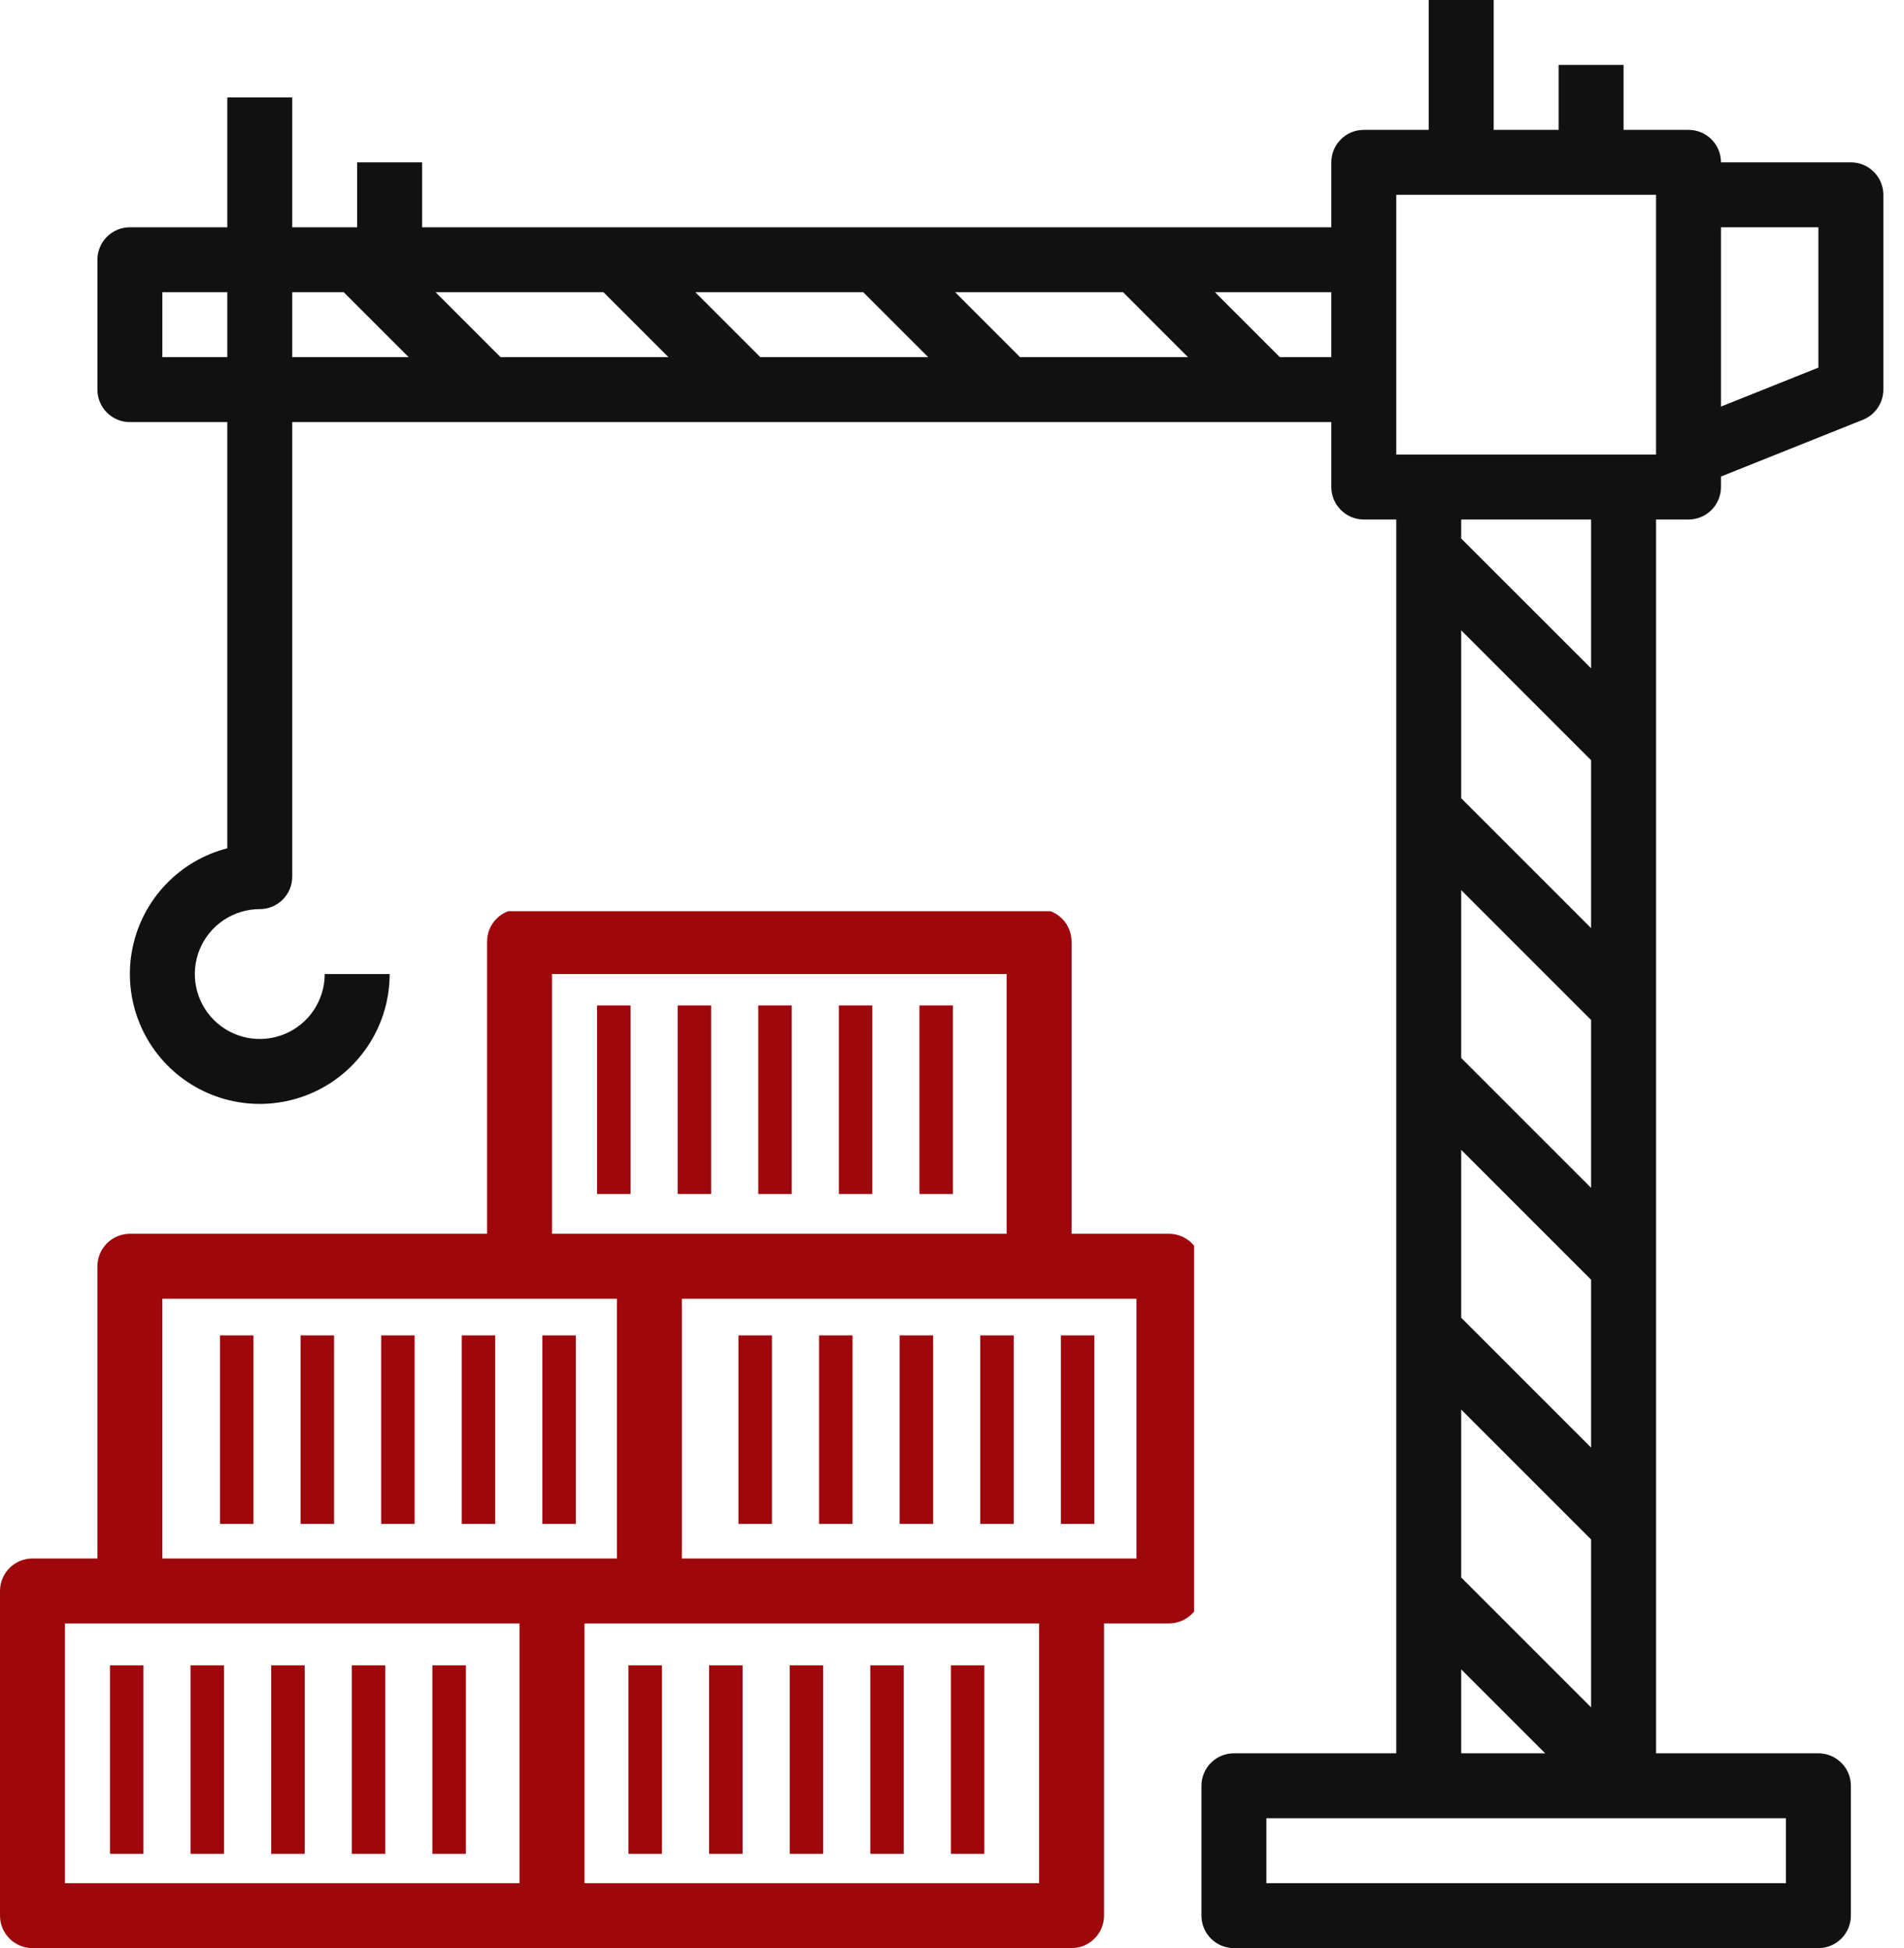 <svg width="86" height="88" viewBox="0 0 86 88" fill="none" xmlns="http://www.w3.org/2000/svg">
<path d="M83.6 7.333H77.733C77.733 6.944 77.579 6.571 77.304 6.296C77.029 6.021 76.656 5.867 76.267 5.867H73.333V2.933H70.4V5.867H67.467V0H64.533V5.867H61.6C61.211 5.867 60.838 6.021 60.563 6.296C60.288 6.571 60.133 6.944 60.133 7.333V10.267H19.067V7.333H16.133V10.267H13.2V4.4H10.267V10.267H5.867C5.478 10.267 5.105 10.421 4.829 10.696C4.554 10.971 4.4 11.344 4.4 11.733V17.6C4.4 17.989 4.554 18.362 4.829 18.637C5.105 18.912 5.478 19.067 5.867 19.067H10.267V38.319C9.204 38.593 8.24 39.16 7.484 39.955C6.727 40.749 6.209 41.741 5.987 42.815C5.766 43.89 5.85 45.005 6.231 46.034C6.611 47.063 7.273 47.965 8.14 48.637C9.008 49.309 10.046 49.724 11.138 49.836C12.229 49.947 13.33 49.75 14.316 49.267C15.301 48.784 16.131 48.035 16.711 47.103C17.292 46.172 17.6 45.097 17.6 44H14.667C14.667 44.58 14.495 45.147 14.172 45.63C13.85 46.112 13.392 46.488 12.856 46.71C12.32 46.932 11.73 46.99 11.161 46.877C10.592 46.764 10.069 46.484 9.659 46.074C9.249 45.664 8.969 45.141 8.856 44.572C8.743 44.003 8.801 43.413 9.023 42.877C9.245 42.342 9.621 41.883 10.104 41.561C10.586 41.239 11.153 41.067 11.733 41.067C12.122 41.067 12.495 40.912 12.77 40.637C13.045 40.362 13.2 39.989 13.2 39.6V19.067H60.133V22C60.133 22.389 60.288 22.762 60.563 23.037C60.838 23.312 61.211 23.467 61.6 23.467H63.067V79.2H55.733C55.344 79.2 54.971 79.355 54.696 79.63C54.421 79.905 54.267 80.278 54.267 80.667V86.533C54.267 86.922 54.421 87.295 54.696 87.57C54.971 87.846 55.344 88 55.733 88H82.133C82.522 88 82.895 87.846 83.17 87.57C83.445 87.295 83.6 86.922 83.6 86.533V80.667C83.6 80.278 83.445 79.905 83.17 79.63C82.895 79.355 82.522 79.2 82.133 79.2H74.8V23.467H76.267C76.656 23.467 77.029 23.312 77.304 23.037C77.579 22.762 77.733 22.389 77.733 22V21.526L84.145 18.962C84.417 18.853 84.65 18.665 84.814 18.422C84.979 18.18 85.067 17.893 85.067 17.6V8.8C85.067 8.411 84.912 8.038 84.637 7.763C84.362 7.488 83.989 7.333 83.6 7.333ZM31.407 13.2H38.992L41.926 16.133H34.341L31.407 13.2ZM30.192 16.133H22.608L19.674 13.2H27.259L30.192 16.133ZM43.141 13.2H50.726L53.659 16.133H46.074L43.141 13.2ZM7.333 16.133V13.2H10.267V16.133H7.333ZM13.2 13.2H15.526L18.459 16.133H13.2V13.2ZM57.807 16.133L54.874 13.2H60.133V16.133H57.807ZM66 47.792V40.208L71.867 46.074V53.659L66 47.792ZM71.867 57.808V65.392L66 59.526V51.941L71.867 57.808ZM66 63.674L71.867 69.541V77.126L66 71.259V63.674ZM71.867 41.926L66 36.059V28.474L71.867 34.341V41.926ZM66 75.408L69.792 79.2H66V75.408ZM80.667 85.067H57.2V82.133H80.667V85.067ZM71.867 30.192L66 24.326V23.467H71.867V30.192ZM74.8 20.533H63.067V8.8H74.8V20.533ZM82.133 16.607L77.733 18.367V10.267H82.133V16.607Z" fill="#111111"/>
<path d="M4.968 75.226H6.479V83.742H4.968V75.226Z" fill="#9E070B"/>
<path d="M8.608 75.226H10.12V83.742H8.608V75.226Z" fill="#9E070B"/>
<path d="M12.249 75.226H13.761V83.742H12.249V75.226Z" fill="#9E070B"/>
<path d="M15.89 75.226H17.401V83.742H15.89V75.226Z" fill="#9E070B"/>
<path d="M19.53 75.226H21.042V83.742H19.53V75.226Z" fill="#9E070B"/>
<path fill-rule="evenodd" clip-rule="evenodd" d="M53.935 72.795V56.272C53.905 56.234 53.872 56.198 53.837 56.163C53.562 55.888 53.189 55.733 52.8 55.733H48.4V42.533C48.4 42.144 48.245 41.771 47.97 41.496C47.822 41.348 47.645 41.234 47.452 41.161H22.948C22.756 41.234 22.578 41.348 22.43 41.496C22.154 41.771 22 42.144 22 42.533V55.733H5.867C5.478 55.733 5.105 55.888 4.83 56.163C4.555 56.438 4.4 56.811 4.4 57.2V70.4H1.467C1.078 70.4 0.705 70.555 0.43 70.83C0.155 71.105 0 71.478 0 71.867V86.533C0 86.922 0.155 87.295 0.43 87.57C0.704 87.845 1.076 87.999 1.463 88C1.464 88 1.466 88 1.467 88H48.4C48.401 88 48.402 88 48.403 88C48.791 87.999 49.163 87.845 49.437 87.57C49.712 87.295 49.867 86.922 49.867 86.533V73.333H52.8C53.189 73.333 53.562 73.179 53.837 72.904C53.872 72.869 53.905 72.833 53.935 72.795ZM45.467 44H24.933V55.733H45.467V44ZM27.867 58.667H7.333V70.4H27.867V58.667ZM23.467 73.333H2.933V85.067H23.467V73.333ZM26.4 85.067H46.933V73.333H26.4V85.067ZM30.8 70.4H51.333V58.667H30.8V70.4Z" fill="#9E070B"/>
<path d="M33.355 60.323H34.867V68.839H33.355V60.323Z" fill="#9E070B"/>
<path d="M36.996 60.323H38.507V68.839H36.996V60.323Z" fill="#9E070B"/>
<path d="M40.636 60.323H42.148V68.839H40.636V60.323Z" fill="#9E070B"/>
<path d="M44.277 60.323H45.788V68.839H44.277V60.323Z" fill="#9E070B"/>
<path d="M47.917 60.323H49.429V68.839H47.917V60.323Z" fill="#9E070B"/>
<path d="M9.936 60.323H11.447V68.839H9.936V60.323Z" fill="#9E070B"/>
<path d="M13.576 60.323H15.088V68.839H13.576V60.323Z" fill="#9E070B"/>
<path d="M17.217 60.323H18.728V68.839H17.217V60.323Z" fill="#9E070B"/>
<path d="M20.857 60.323H22.369V68.839H20.857V60.323Z" fill="#9E070B"/>
<path d="M24.498 60.323H26.01V68.839H24.498V60.323Z" fill="#9E070B"/>
<path d="M26.968 45.419H28.479V53.935H26.968V45.419Z" fill="#9E070B"/>
<path d="M30.608 45.419H32.12V53.935H30.608V45.419Z" fill="#9E070B"/>
<path d="M34.249 45.419H35.761V53.935H34.249V45.419Z" fill="#9E070B"/>
<path d="M37.89 45.419H39.401V53.935H37.89V45.419Z" fill="#9E070B"/>
<path d="M41.53 45.419H43.042V53.935H41.53V45.419Z" fill="#9E070B"/>
<path d="M28.387 75.226H29.899V83.742H28.387V75.226Z" fill="#9E070B"/>
<path d="M32.028 75.226H33.539V83.742H32.028V75.226Z" fill="#9E070B"/>
<path d="M35.669 75.226H37.18V83.742H35.669V75.226Z" fill="#9E070B"/>
<path d="M39.309 75.226H40.821V83.742H39.309V75.226Z" fill="#9E070B"/>
<path d="M42.95 75.226H44.461V83.742H42.95V75.226Z" fill="#9E070B"/>
</svg>
